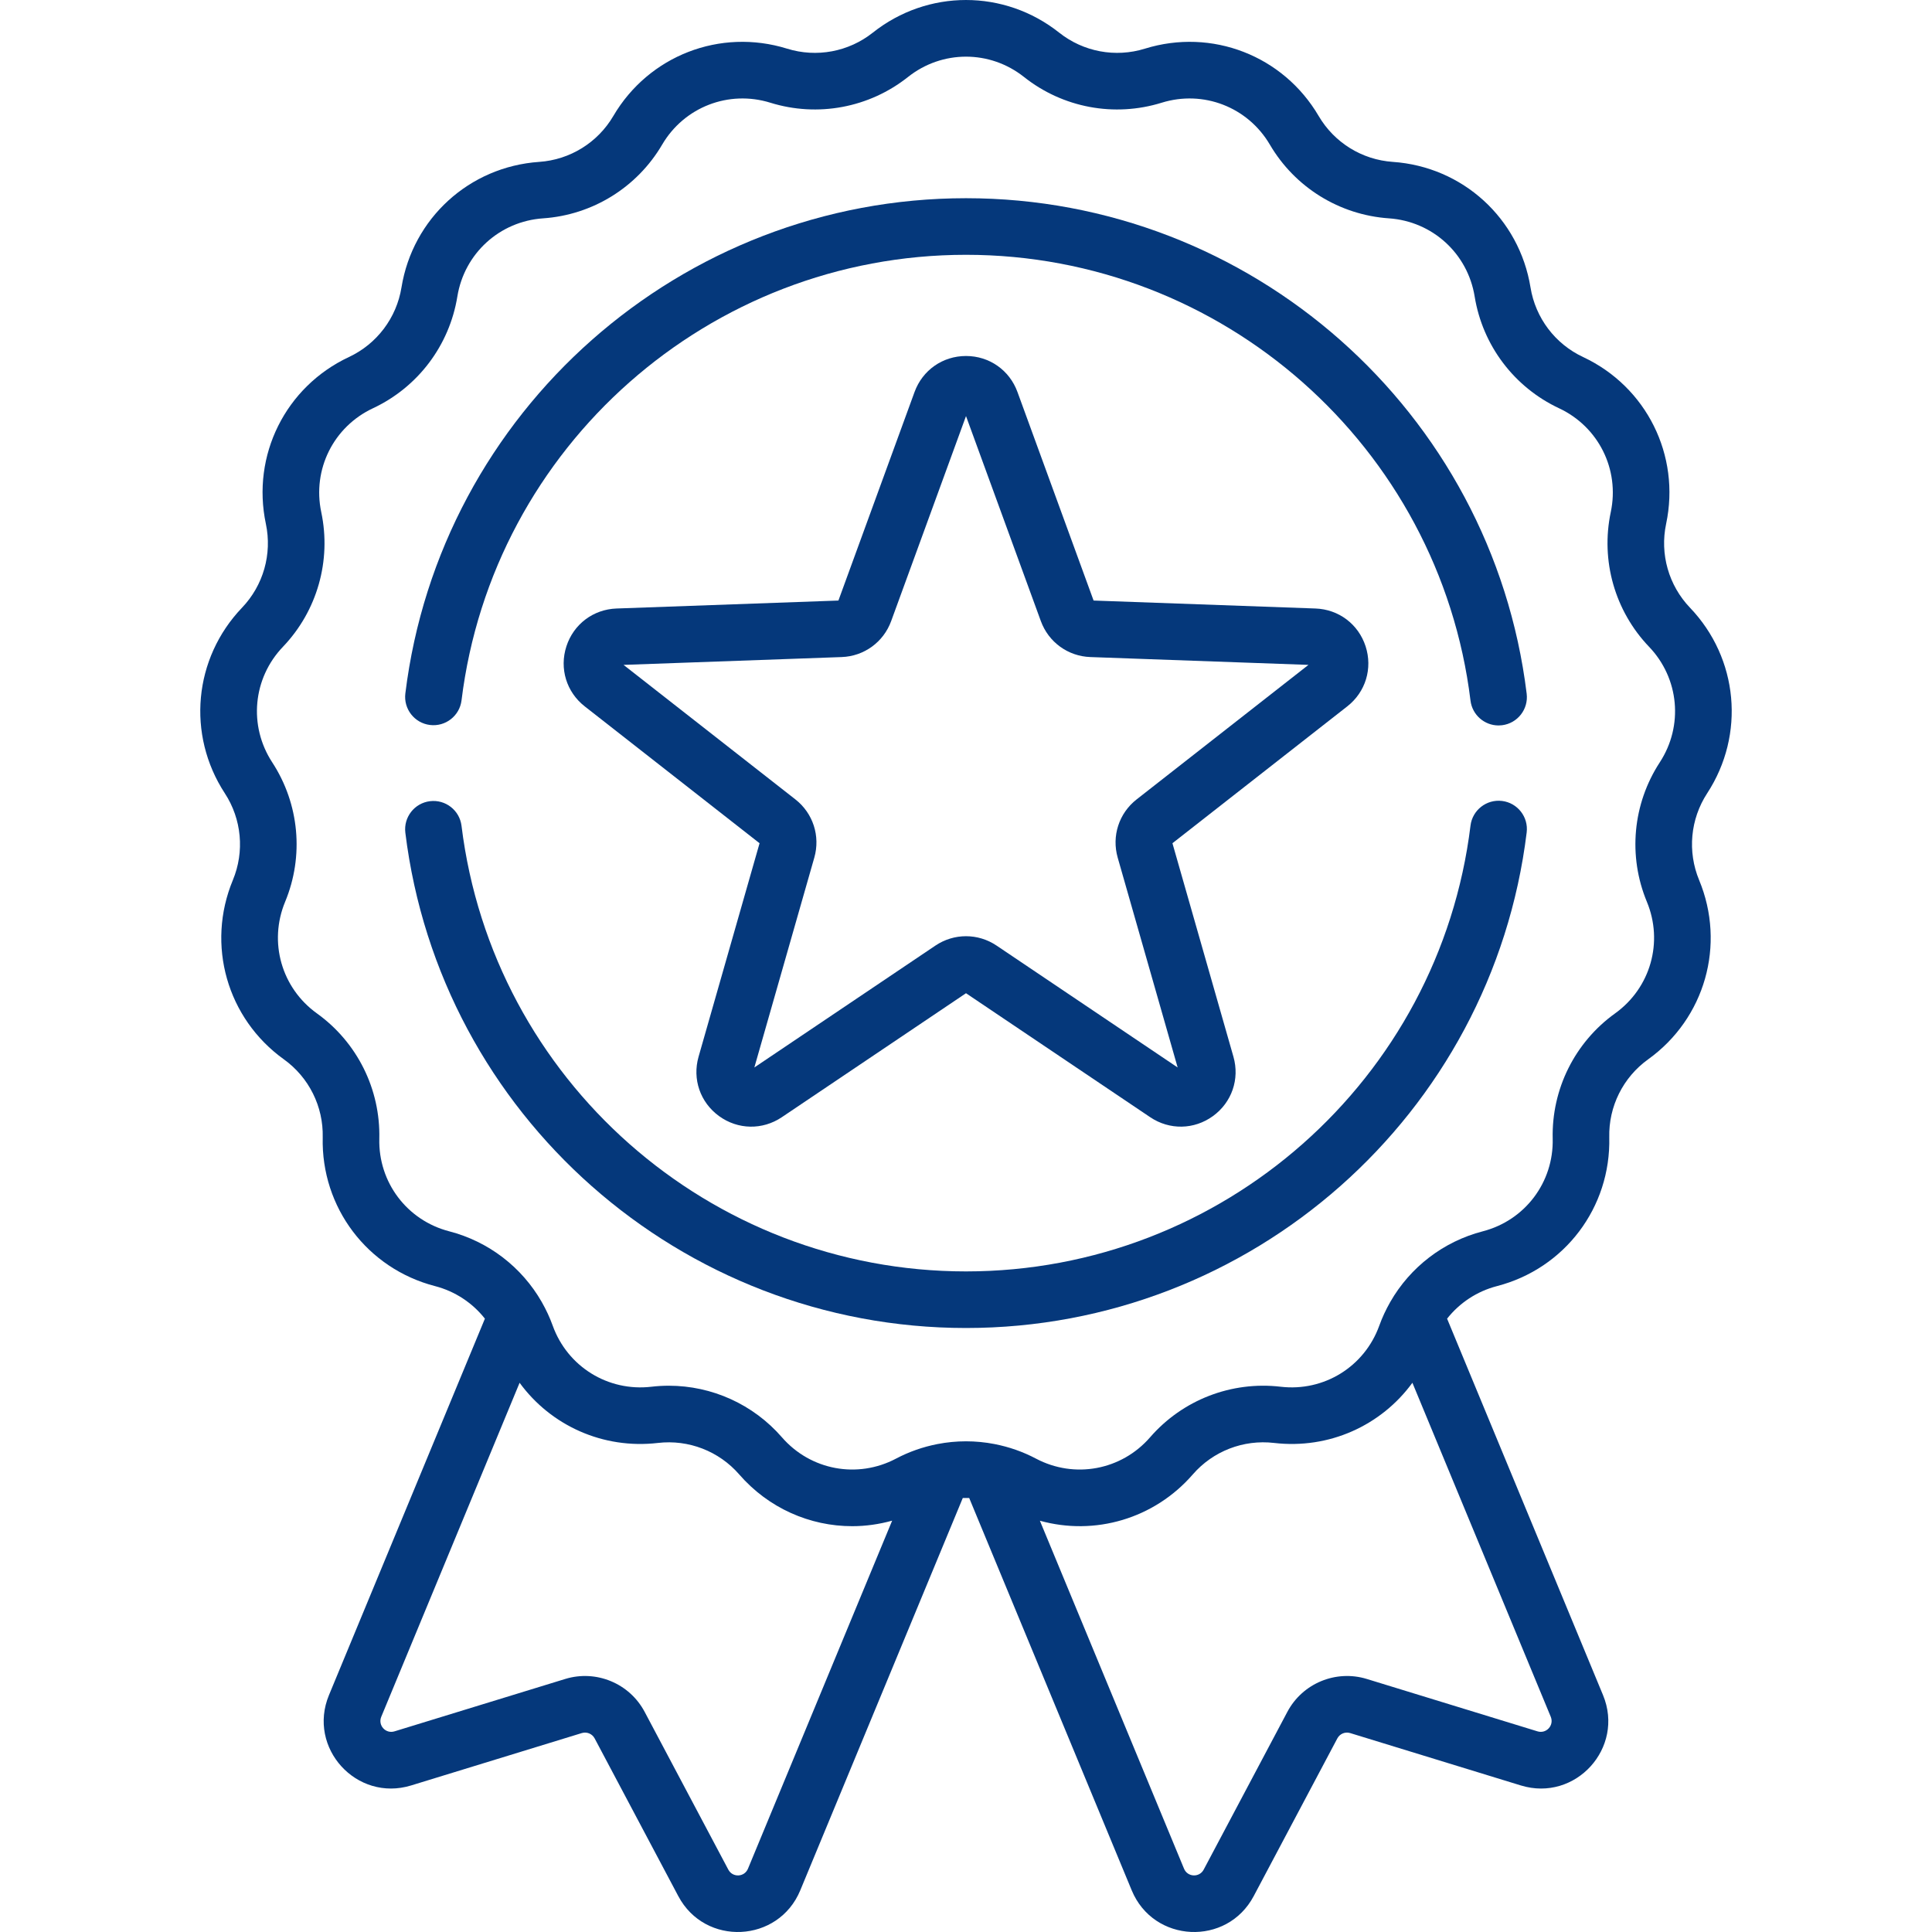 <?xml version="1.0"?>
<svg xmlns="http://www.w3.org/2000/svg" xmlns:xlink="http://www.w3.org/1999/xlink" xmlns:svgjs="http://svgjs.com/svgjs" version="1.1" width="512" height="512" x="0" y="0" viewBox="0 0 512 512" style="enable-background:new 0 0 512 512" xml:space="preserve" class=""><g><g xmlns="http://www.w3.org/2000/svg"><g><path d="m452.42 210.226c10.146-15.543 8.272-35.766-4.557-49.18-5.654-5.912-8.017-14.218-6.323-22.22 3.847-18.159-5.206-36.34-22.015-44.213-7.408-3.47-12.612-10.362-13.923-18.436-2.973-18.322-17.983-32.005-36.5-33.275-8.161-.56-15.504-5.106-19.643-12.162-9.392-16.009-28.326-23.346-46.056-17.842-7.812 2.426-16.3.838-22.709-4.245-14.541-11.536-34.85-11.536-49.39 0-6.408 5.085-14.898 6.671-22.709 4.245-17.726-5.505-36.665 1.832-46.056 17.842-4.139 7.056-11.481 11.602-19.642 12.162-18.518 1.27-33.527 14.954-36.501 33.275-1.31 8.074-6.515 14.966-13.922 18.436-16.808 7.874-25.861 26.055-22.016 44.213 1.695 8.002-.669 16.309-6.322 22.221-12.828 13.414-14.703 33.638-4.557 49.181 4.471 6.849 5.268 15.449 2.131 23.004-7.117 17.142-1.558 36.677 13.516 47.505 6.644 4.773 10.493 12.504 10.297 20.681-.443 18.555 11.797 34.763 29.765 39.415 5.304 1.373 9.912 4.442 13.214 8.628l-41.324 99.763c-5.791 13.981 7.316 28.378 21.769 23.941l45.242-13.884c1.322-.403 2.748.188 3.395 1.407l22.173 41.808c7.093 13.374 26.538 12.43 32.322-1.535l43.071-103.981c.565-.019 1.13-.019 1.695 0l43.071 103.981c5.795 13.987 25.239 14.89 32.323 1.536l22.173-41.809c.646-1.22 2.073-1.811 3.395-1.406l45.241 13.884c14.461 4.439 27.558-9.968 21.77-23.941l-41.325-99.763c3.302-4.186 7.91-7.255 13.214-8.628 17.968-4.651 30.207-20.859 29.765-39.415-.196-8.177 3.654-15.908 10.298-20.68 15.075-10.829 20.632-30.364 13.515-47.506-3.132-7.558-2.335-16.158 2.135-23.007zm-254.196 284.993c-.941 2.272-4.067 2.411-5.214.248l-22.173-41.808c-4.011-7.563-12.862-11.227-21.045-8.717l-45.242 13.884c-2.347.718-4.452-1.594-3.512-3.863l36.662-88.513c8.272 11.331 22.1 17.646 36.657 15.946 8.124-.947 16.177 2.171 21.542 8.345 7.783 8.96 18.75 13.716 29.939 13.715 3.539 0 7.099-.495 10.589-1.464zm209.227-36.394-45.241-13.884c-8.183-2.51-17.036 1.155-21.046 8.717l-22.173 41.808c-1.145 2.161-4.275 2.021-5.215-.248l-38.195-92.209c14.519 4.03 30.278-.48 40.521-12.27 5.364-6.175 13.414-9.295 21.542-8.345 14.571 1.703 28.39-4.614 36.657-15.945l36.664 88.51c.942 2.278-1.175 4.581-3.514 3.866zm32.41-256.797c-7.182 11.003-8.462 24.817-3.424 36.953 4.43 10.671.971 22.831-8.414 29.573-10.672 7.666-16.856 20.085-16.542 33.22.276 11.552-7.344 21.642-18.53 24.537-10.463 2.709-19.249 9.519-24.518 18.728-.014.027-.029.053-.043.079-1.117 1.963-2.085 4.029-2.864 6.194-3.915 10.871-14.658 17.533-26.141 16.187-13.049-1.526-25.988 3.487-34.605 13.406-7.577 8.722-20.006 11.045-30.224 5.65-3.475-1.836-7.155-3.11-10.913-3.847-.031-.007-.062-.014-.093-.02-4.992-.967-10.122-.966-15.114.004-.018.004-.035.008-.053.011-3.767.737-7.454 2.013-10.937 3.852-10.218 5.396-22.646 3.072-30.223-5.65-7.598-8.745-18.551-13.675-29.982-13.675-1.534 0-3.079.089-4.624.27-11.472 1.343-22.227-5.315-26.142-16.187-.779-2.163-1.745-4.226-2.861-6.188-.017-.032-.034-.062-.051-.094-5.27-9.205-14.053-16.012-24.513-18.72-11.186-2.896-18.805-12.985-18.529-24.536.314-13.136-5.87-25.554-16.542-33.221-9.384-6.741-12.845-18.902-8.414-29.574 5.038-12.136 3.758-25.95-3.424-36.953-6.315-9.675-5.149-22.265 2.838-30.615 9.081-9.496 12.878-22.84 10.156-35.694-2.394-11.304 3.242-22.622 13.705-27.524 11.899-5.574 20.259-16.645 22.365-29.615 1.851-11.406 11.195-19.924 22.722-20.714 13.109-.899 24.905-8.202 31.553-19.537 5.847-9.966 17.639-14.532 28.67-11.106 12.549 3.897 26.186 1.348 36.48-6.819 9.05-7.182 21.694-7.182 30.747 0 10.293 8.166 23.928 10.717 36.479 6.819 11.035-3.427 22.825 1.141 28.67 11.106 6.648 11.334 18.444 18.637 31.553 19.537 11.527.791 20.871 9.309 22.722 20.714 2.106 12.97 10.467 24.041 22.365 29.616 10.464 4.901 16.099 16.219 13.705 27.523-2.722 12.854 1.074 26.198 10.156 35.694 7.983 8.35 9.149 20.94 2.834 30.616z" fill="#05387b" data-original="#000000" style=""/><path d="m113.951 192.129c4.107.505 7.854-2.417 8.359-6.527 8.282-67.315 65.757-118.076 133.69-118.076 67.966 0 125.443 50.788 133.698 118.139.466 3.801 3.7 6.588 7.434 6.588.305 0 .612-.019.922-.057 4.111-.504 7.035-4.245 6.532-8.356-9.176-74.861-73.054-131.313-148.586-131.313-75.497 0-139.371 56.422-148.577 131.243-.505 4.111 2.417 7.853 6.528 8.359z" fill="#05387b" data-original="#000000" style=""/><path d="m398.055 212.26c-4.099-.5-7.852 2.421-8.356 6.532-8.252 67.354-65.73 118.145-133.699 118.145-67.938 0-125.413-50.766-133.692-118.086-.505-4.11-4.245-7.031-8.359-6.528-4.11.505-7.034 4.248-6.528 8.359 9.202 74.827 73.076 131.253 148.578 131.253 75.536 0 139.414-56.455 148.586-131.32.505-4.11-2.419-7.851-6.53-8.355z" fill="#05387b" data-original="#000000" style=""/><path d="m361.899 171.281c-1.906-5.866-7.12-9.8-13.285-10.021l-58.801-2.109-20.177-55.272c-2.115-5.794-7.467-9.538-13.635-9.538s-11.52 3.744-13.635 9.538l-20.177 55.272-58.801 2.109c-6.164.221-11.379 4.155-13.285 10.021s0 12.114 4.857 15.916l46.331 36.269-16.164 56.576c-1.695 5.931.435 12.106 5.426 15.732 4.985 3.622 11.516 3.746 16.637.298l48.81-32.857 48.811 32.855c5.115 3.444 11.646 3.328 16.637-.298 4.991-3.625 7.12-9.8 5.425-15.732l-16.164-56.575 46.331-36.269c4.858-3.802 6.765-10.049 4.859-15.915zm-60.69 40.574c-4.675 3.66-6.642 9.713-5.01 15.419l15.89 55.615-47.982-32.297c-2.463-1.658-5.285-2.487-8.107-2.487s-5.644.829-8.106 2.486l-47.983 32.297 15.89-55.614c1.631-5.708-.335-11.759-5.009-15.419l-45.546-35.654 57.805-2.074c5.932-.213 11.08-3.954 13.115-9.529l19.835-54.334 19.835 54.334c2.036 5.575 7.183 9.316 13.115 9.528l57.803 2.074z" fill="#05387b" data-original="#000000" style=""/></g></g></g></svg>
